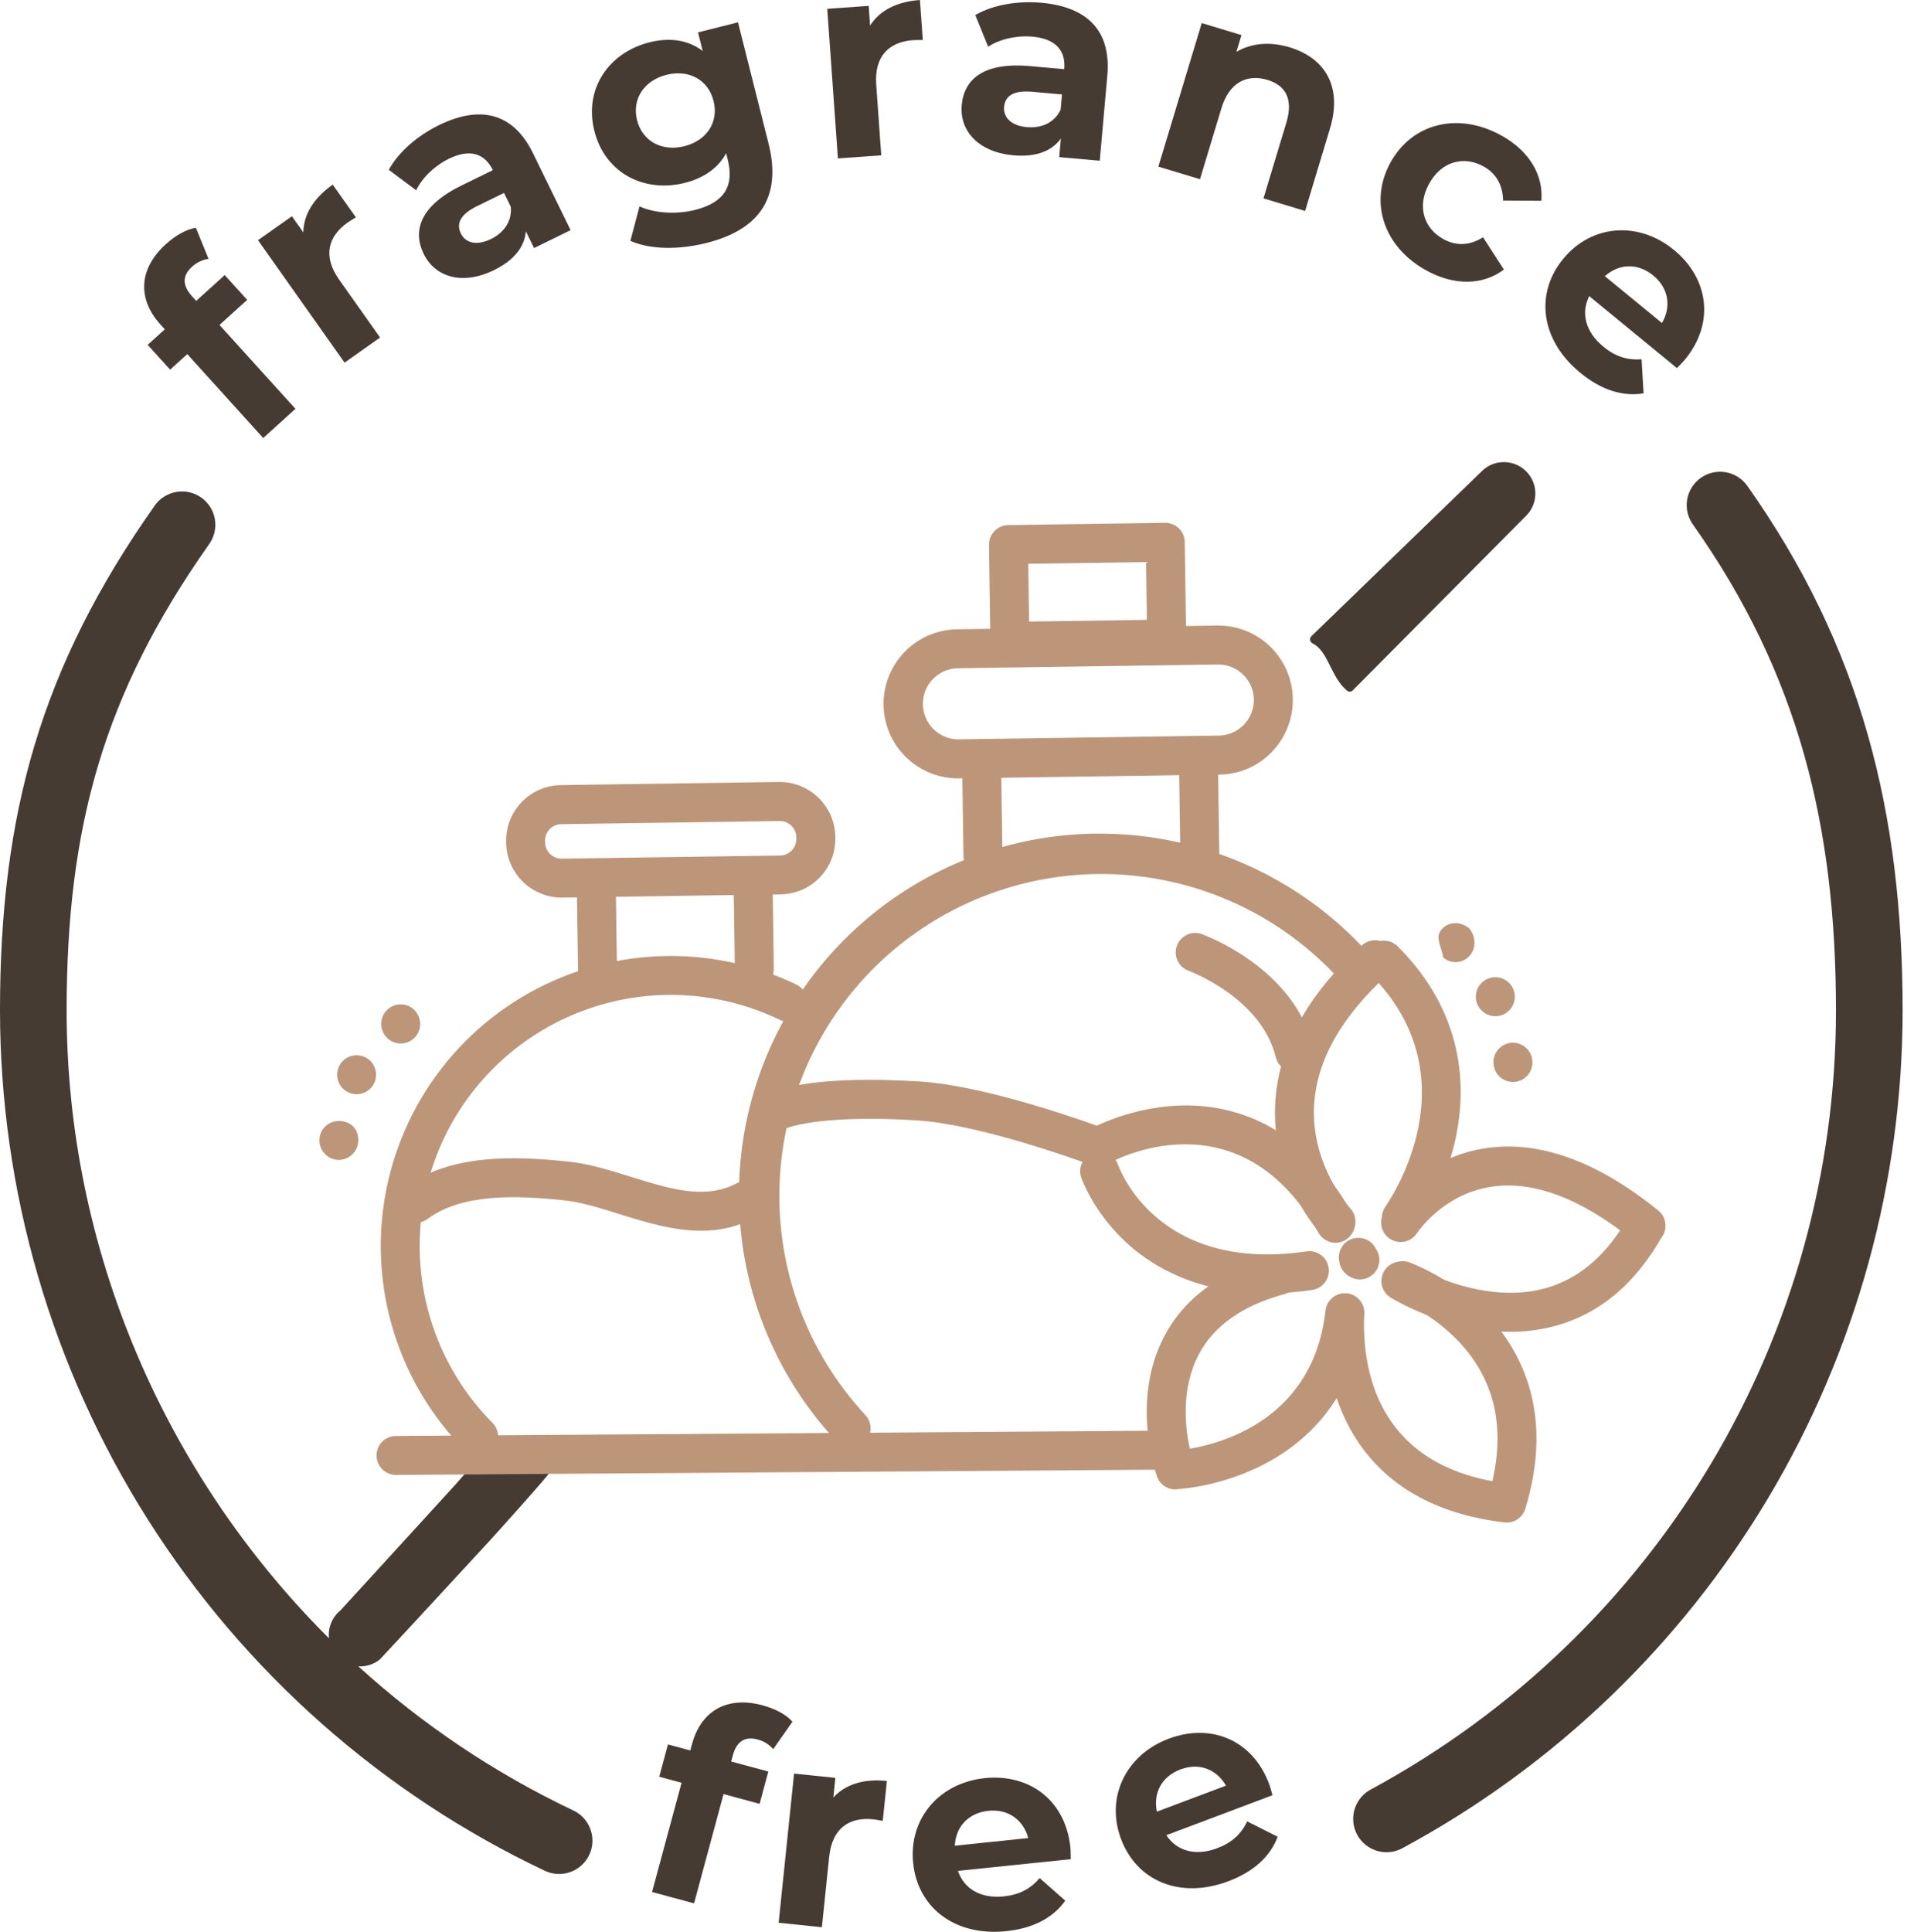 <svg width="110" height="111" viewBox="0 0 110 111" fill="none" xmlns="http://www.w3.org/2000/svg">
<path d="M75.294 36.778C75.3 36.818 75.316 36.856 75.34 36.889C75.364 36.922 75.396 36.949 75.433 36.967C76.343 37.42 76.464 38.873 77.401 39.675C77.45 39.718 77.513 39.741 77.579 39.739C77.644 39.736 77.706 39.709 77.751 39.662L87.729 29.616C87.976 29.361 88.142 29.039 88.207 28.691C88.273 28.342 88.234 27.981 88.095 27.654C87.957 27.328 87.725 27.049 87.429 26.853C87.133 26.657 86.786 26.552 86.431 26.552C86.189 26.551 85.95 26.599 85.728 26.693C85.505 26.787 85.304 26.926 85.137 27.1C85.137 27.1 80.851 31.241 75.369 36.555C75.339 36.583 75.317 36.618 75.304 36.657C75.291 36.696 75.288 36.737 75.294 36.778Z" fill="#463B32"/>
<path d="M32.135 107.679C32.569 107.678 32.991 107.53 33.331 107.258C33.67 106.985 33.907 106.606 34.002 106.181C34.097 105.757 34.044 105.313 33.854 104.922C33.663 104.531 33.345 104.216 32.952 104.03C28.444 101.892 24.278 99.099 20.588 95.742C20.625 95.742 20.661 95.749 20.698 95.749H20.786C21.163 95.731 21.525 95.595 21.82 95.361C21.897 95.299 27.909 88.782 28.166 88.504C28.238 88.426 31.79 84.5 31.742 84.404C31.462 83.864 31.159 83.291 30.838 82.724C30.623 82.35 28.202 84.105 27.925 83.707C27.903 83.675 27.875 83.649 27.841 83.63C27.808 83.612 27.771 83.6 27.733 83.598C27.654 83.598 26.215 85.255 26.166 85.313C22.267 89.586 19.753 92.33 19.559 92.539C19.326 92.73 19.144 92.977 19.03 93.256C18.916 93.535 18.874 93.839 18.908 94.138C9.453 84.721 3.83 71.76 3.83 58.069C3.83 47.541 5.946 39.88 12.008 31.285C12.158 31.079 12.265 30.846 12.324 30.599C12.383 30.351 12.392 30.095 12.351 29.844C12.31 29.593 12.219 29.353 12.084 29.137C11.949 28.922 11.772 28.735 11.565 28.589C11.357 28.442 11.122 28.338 10.874 28.283C10.625 28.228 10.369 28.223 10.118 28.269C9.868 28.314 9.63 28.409 9.416 28.547C9.203 28.685 9.019 28.865 8.876 29.075C2.358 38.319 0 46.746 0 58.069C0.01 68.426 2.957 78.568 8.5 87.317C14.043 96.066 21.953 103.063 31.314 107.496C31.571 107.617 31.851 107.679 32.135 107.679Z" fill="#463B32"/>
<path d="M100.418 27.915C100.124 27.5 99.677 27.219 99.175 27.133C98.674 27.048 98.159 27.165 97.745 27.459C97.33 27.753 97.049 28.2 96.963 28.701C96.878 29.203 96.995 29.718 97.289 30.132C103.383 38.741 105.515 47.512 105.515 58.07C105.515 76.731 95.291 93.868 78.833 102.795C78.602 102.91 78.397 103.07 78.229 103.265C78.062 103.461 77.935 103.688 77.857 103.934C77.78 104.18 77.752 104.439 77.777 104.695C77.801 104.952 77.877 105.201 78 105.427C78.123 105.653 78.291 105.853 78.492 106.013C78.694 106.173 78.926 106.291 79.175 106.36C79.423 106.429 79.683 106.446 79.938 106.412C80.194 106.378 80.439 106.293 80.661 106.162C89.332 101.474 96.575 94.53 101.625 86.065C106.674 77.599 109.342 67.926 109.346 58.069C109.346 46.711 106.971 37.175 100.418 27.915Z" fill="#463B32"/>
<path d="M78.157 73.516C78.008 73.516 77.861 73.486 77.724 73.427C77.571 73.37 77.431 73.281 77.314 73.167C77.197 73.053 77.104 72.916 77.041 72.764C77.009 72.68 76.986 72.592 76.975 72.503C76.915 72.247 76.946 71.978 77.064 71.743C77.182 71.509 77.378 71.323 77.619 71.218C77.86 71.113 78.13 71.097 78.382 71.171C78.634 71.245 78.852 71.405 78.998 71.624C79.025 71.665 79.05 71.708 79.073 71.752C79.19 71.92 79.259 72.117 79.273 72.321C79.287 72.525 79.244 72.73 79.15 72.912C79.055 73.093 78.913 73.246 78.738 73.352C78.563 73.459 78.362 73.516 78.157 73.516Z" fill="#BD967A"/>
<path d="M55.03 44.726C53.905 44.717 52.828 44.266 52.033 43.471C51.237 42.675 50.787 41.598 50.779 40.473C50.77 39.348 51.205 38.265 51.989 37.458C52.773 36.65 53.843 36.184 54.968 36.159L70.026 35.942C70.867 35.943 71.689 36.192 72.389 36.658C73.09 37.123 73.638 37.785 73.965 38.559C74.291 39.334 74.383 40.188 74.228 41.014C74.073 41.841 73.678 42.604 73.093 43.207C72.702 43.612 72.236 43.936 71.72 44.16C71.203 44.383 70.648 44.502 70.085 44.509L55.03 44.726ZM70.027 38.182H69.996L55.001 38.398C54.471 38.419 53.97 38.646 53.604 39.03C53.237 39.413 53.035 39.924 53.039 40.455C53.043 40.985 53.252 41.493 53.624 41.872C53.995 42.25 54.499 42.47 55.03 42.483H55.059L70.055 42.266C70.596 42.256 71.11 42.032 71.486 41.643C71.862 41.255 72.07 40.734 72.063 40.193C72.053 39.659 71.834 39.149 71.454 38.774C71.074 38.398 70.562 38.186 70.027 38.182Z" fill="#BD967A"/>
<path d="M58.039 37.972C57.745 37.971 57.462 37.855 57.253 37.648C57.044 37.441 56.924 37.161 56.92 36.867L56.839 31.308C56.835 31.011 56.949 30.724 57.156 30.511C57.363 30.298 57.646 30.175 57.943 30.171L66.955 30.041H66.97C67.264 30.041 67.546 30.157 67.756 30.363C67.965 30.57 68.085 30.85 68.089 31.144L68.171 36.705C68.175 37.002 68.061 37.288 67.854 37.501C67.647 37.714 67.365 37.836 67.068 37.841L58.055 37.972H58.039ZM59.095 32.395L59.143 35.715L65.914 35.617L65.866 32.297L59.095 32.395Z" fill="#BD967A"/>
<path d="M56.49 50.266C56.196 50.266 55.914 50.15 55.705 49.944C55.495 49.738 55.375 49.458 55.371 49.164L55.291 43.603C55.289 43.456 55.316 43.31 55.37 43.173C55.425 43.037 55.505 42.912 55.608 42.807C55.71 42.701 55.832 42.617 55.967 42.559C56.102 42.5 56.247 42.469 56.394 42.467C56.541 42.465 56.687 42.492 56.824 42.546C56.961 42.6 57.085 42.681 57.191 42.783C57.296 42.886 57.38 43.008 57.439 43.143C57.497 43.278 57.528 43.423 57.53 43.57L57.611 49.131C57.613 49.278 57.586 49.424 57.532 49.561C57.477 49.697 57.397 49.822 57.294 49.927C57.192 50.033 57.07 50.117 56.935 50.175C56.8 50.233 56.654 50.264 56.508 50.266H56.49Z" fill="#BD967A"/>
<path d="M68.953 50.087C68.659 50.087 68.376 49.971 68.167 49.765C67.957 49.558 67.838 49.277 67.834 48.983L67.753 43.423C67.757 43.132 67.875 42.853 68.081 42.647C68.287 42.441 68.566 42.323 68.857 42.319C69.149 42.314 69.431 42.424 69.643 42.624C69.855 42.824 69.981 43.099 69.993 43.391L70.072 48.95C70.074 49.097 70.047 49.243 69.993 49.38C69.939 49.517 69.858 49.642 69.756 49.747C69.653 49.853 69.531 49.937 69.396 49.996C69.261 50.054 69.116 50.085 68.968 50.087H68.953Z" fill="#BD967A"/>
<path d="M48.916 83.192C48.763 83.192 48.611 83.161 48.471 83.101C48.33 83.041 48.203 82.953 48.098 82.841C45.343 79.911 43.5 76.243 42.792 72.284C42.085 68.325 42.544 64.246 44.113 60.542C45.683 56.84 48.295 53.673 51.632 51.428C54.97 49.183 58.888 47.958 62.909 47.9H63.21C66.115 47.9 68.987 48.51 71.642 49.691C74.296 50.871 76.673 52.596 78.618 54.753C78.717 54.862 78.793 54.99 78.842 55.128C78.891 55.267 78.913 55.414 78.905 55.561C78.897 55.708 78.861 55.852 78.798 55.984C78.735 56.117 78.646 56.236 78.537 56.335C78.427 56.433 78.3 56.509 78.161 56.558C78.023 56.608 77.876 56.629 77.729 56.621C77.582 56.614 77.438 56.577 77.305 56.514C77.172 56.451 77.053 56.362 76.955 56.253C75.313 54.453 73.332 52.995 71.126 51.963C68.919 50.931 66.531 50.345 64.097 50.238C61.663 50.132 59.232 50.507 56.944 51.343C54.656 52.178 52.555 53.457 50.762 55.107C48.97 56.756 47.521 58.744 46.498 60.955C45.476 63.166 44.9 65.557 44.804 67.991C44.709 70.425 45.094 72.855 45.94 75.139C46.785 77.424 48.074 79.519 49.731 81.304C49.881 81.464 49.981 81.663 50.018 81.879C50.056 82.094 50.03 82.316 49.943 82.516C49.856 82.717 49.712 82.888 49.529 83.008C49.347 83.128 49.133 83.192 48.914 83.192H48.916Z" fill="#BD967A"/>
<path d="M22.727 84.75C22.436 84.742 22.16 84.62 21.957 84.412C21.754 84.204 21.64 83.924 21.639 83.633C21.638 83.342 21.75 83.062 21.952 82.853C22.154 82.643 22.429 82.52 22.72 82.51C37.771 82.407 66.756 82.205 66.756 82.205L66.773 84.447L22.735 84.75H22.727Z" fill="#BD967A"/>
<path d="M27.508 83.664C27.361 83.665 27.214 83.636 27.078 83.579C26.941 83.522 26.817 83.439 26.713 83.334C23.947 80.544 22.256 76.866 21.938 72.95C21.619 69.033 22.695 65.131 24.974 61.93C27.253 58.73 30.589 56.437 34.394 55.457C38.199 54.477 42.228 54.873 45.77 56.574C45.902 56.638 46.021 56.727 46.119 56.837C46.217 56.946 46.292 57.074 46.34 57.213C46.389 57.352 46.41 57.499 46.401 57.646C46.393 57.792 46.356 57.936 46.292 58.069C46.228 58.201 46.139 58.32 46.029 58.417C45.919 58.515 45.792 58.591 45.653 58.639C45.514 58.688 45.367 58.709 45.22 58.7C45.073 58.692 44.93 58.655 44.797 58.591C41.731 57.118 38.243 56.775 34.949 57.623C31.655 58.472 28.767 60.457 26.794 63.228C24.821 65.999 23.891 69.377 24.167 72.768C24.443 76.158 25.908 79.342 28.303 81.757C28.459 81.914 28.566 82.113 28.608 82.33C28.651 82.547 28.628 82.772 28.543 82.976C28.458 83.18 28.314 83.355 28.13 83.477C27.946 83.6 27.73 83.665 27.508 83.664Z" fill="#BD967A"/>
<path d="M34.341 56.916C34.047 56.916 33.764 56.8 33.555 56.593C33.346 56.386 33.226 56.106 33.222 55.812L33.16 51.593C33.158 51.446 33.185 51.3 33.239 51.163C33.294 51.027 33.374 50.902 33.477 50.797C33.579 50.691 33.702 50.607 33.836 50.549C33.971 50.49 34.117 50.459 34.264 50.457C34.411 50.455 34.557 50.482 34.693 50.536C34.83 50.59 34.955 50.671 35.06 50.774C35.165 50.876 35.25 50.998 35.308 51.133C35.366 51.268 35.397 51.413 35.399 51.56L35.461 55.779C35.463 55.926 35.437 56.072 35.382 56.209C35.328 56.346 35.247 56.471 35.145 56.576C35.042 56.682 34.92 56.766 34.785 56.824C34.65 56.883 34.504 56.914 34.357 56.916H34.341Z" fill="#BD967A"/>
<path d="M43.351 56.785C43.057 56.785 42.775 56.669 42.566 56.462C42.356 56.256 42.237 55.975 42.233 55.681L42.171 51.464C42.164 51.314 42.188 51.164 42.24 51.024C42.293 50.883 42.373 50.755 42.476 50.646C42.579 50.537 42.702 50.45 42.84 50.389C42.977 50.329 43.125 50.297 43.275 50.295C43.425 50.293 43.573 50.321 43.712 50.377C43.851 50.433 43.977 50.517 44.083 50.623C44.189 50.729 44.273 50.855 44.329 50.994C44.385 51.133 44.413 51.282 44.411 51.432L44.471 55.648C44.474 55.795 44.447 55.941 44.394 56.078C44.34 56.214 44.259 56.339 44.157 56.444C44.055 56.55 43.933 56.634 43.798 56.693C43.664 56.751 43.519 56.783 43.372 56.785H43.351Z" fill="#BD967A"/>
<path d="M32.273 51.576C31.437 51.572 30.636 51.241 30.04 50.654C29.445 50.067 29.103 49.27 29.088 48.434V48.349C29.075 47.504 29.398 46.688 29.987 46.081C30.576 45.474 31.381 45.125 32.227 45.112L44.819 44.931C45.656 44.934 46.458 45.265 47.053 45.852C47.649 46.439 47.991 47.236 48.006 48.072V48.157C48.013 48.575 47.937 48.991 47.782 49.38C47.628 49.769 47.398 50.124 47.107 50.424C46.815 50.725 46.467 50.965 46.083 51.13C45.698 51.296 45.285 51.384 44.866 51.39L32.273 51.576ZM44.819 47.176L32.259 47.357C32.135 47.358 32.012 47.384 31.897 47.433C31.783 47.483 31.679 47.554 31.593 47.643C31.506 47.732 31.438 47.838 31.392 47.954C31.346 48.069 31.323 48.193 31.326 48.318V48.404C31.33 48.653 31.432 48.889 31.609 49.064C31.785 49.238 32.024 49.337 32.272 49.338H32.287L44.833 49.157C45.084 49.153 45.324 49.05 45.499 48.87C45.674 48.689 45.77 48.447 45.767 48.196V48.112C45.764 47.863 45.663 47.625 45.486 47.45C45.308 47.274 45.069 47.176 44.819 47.176Z" fill="#BD967A"/>
<path d="M40.285 70.718C38.661 70.718 37.059 70.216 35.577 69.754C34.467 69.404 33.419 69.078 32.453 68.975C29.666 68.677 26.548 68.573 24.575 70.041C24.457 70.129 24.323 70.192 24.18 70.228C24.038 70.264 23.89 70.272 23.744 70.251C23.599 70.23 23.459 70.18 23.332 70.104C23.206 70.029 23.096 69.93 23.008 69.812C22.92 69.694 22.856 69.559 22.82 69.417C22.784 69.274 22.777 69.126 22.798 68.981C22.819 68.835 22.869 68.695 22.945 68.569C23.02 68.442 23.119 68.332 23.237 68.245C25.829 66.315 29.471 66.405 32.692 66.748C33.876 66.874 35.082 67.251 36.248 67.615C38.439 68.3 40.509 68.948 42.307 68.006C42.571 67.868 42.878 67.841 43.161 67.929C43.445 68.018 43.682 68.215 43.82 68.478C43.958 68.742 43.985 69.049 43.897 69.332C43.808 69.616 43.611 69.853 43.347 69.991C42.402 70.482 41.35 70.732 40.285 70.718Z" fill="#BD967A"/>
<path d="M76.757 71.411C76.558 71.412 76.362 71.359 76.191 71.258C76.019 71.158 75.877 71.014 75.78 70.841C71.213 62.739 63.97 66.694 63.663 66.872C63.522 66.951 63.366 66.999 63.205 67.013C63.043 67.026 62.881 67.004 62.729 66.949C61.666 66.558 56.192 64.603 52.748 64.381C49.303 64.159 46.437 64.34 45.08 64.868C44.803 64.976 44.495 64.97 44.222 64.851C43.95 64.732 43.736 64.509 43.628 64.233C43.519 63.956 43.525 63.647 43.644 63.375C43.763 63.103 43.986 62.889 44.263 62.78C46.55 61.89 50.648 61.999 52.888 62.145C56.244 62.362 61.059 63.974 63.036 64.681C64.216 64.127 67.384 62.917 70.857 63.877C73.659 64.649 75.966 66.625 77.727 69.747C77.821 69.917 77.87 70.108 77.868 70.302C77.865 70.497 77.813 70.687 77.715 70.855C77.617 71.023 77.478 71.162 77.309 71.26C77.141 71.358 76.951 71.41 76.757 71.411Z" fill="#BD967A"/>
<path d="M72.832 74.316C68.91 74.316 66.367 72.861 64.85 71.507C62.845 69.716 62.155 67.707 62.127 67.624C62.042 67.344 62.07 67.043 62.204 66.784C62.338 66.525 62.567 66.329 62.844 66.236C63.12 66.144 63.422 66.163 63.685 66.289C63.948 66.415 64.151 66.639 64.251 66.913C64.338 67.162 66.519 73.159 75.088 71.904C75.233 71.883 75.382 71.89 75.524 71.926C75.667 71.962 75.801 72.026 75.919 72.114C76.037 72.202 76.137 72.312 76.212 72.439C76.288 72.565 76.337 72.705 76.359 72.851C76.38 72.996 76.372 73.145 76.336 73.287C76.3 73.43 76.237 73.564 76.149 73.682C76.061 73.8 75.95 73.9 75.824 73.975C75.698 74.051 75.558 74.101 75.412 74.122C74.558 74.248 73.696 74.313 72.832 74.316Z" fill="#BD967A"/>
<path d="M67.548 85.586C67.318 85.585 67.094 85.513 66.906 85.38C66.718 85.248 66.575 85.061 66.497 84.845C66.435 84.671 64.97 80.508 66.897 76.814C68.064 74.567 70.201 73.014 73.236 72.197C73.523 72.12 73.828 72.159 74.086 72.307C74.343 72.455 74.531 72.699 74.609 72.986C74.686 73.273 74.647 73.578 74.499 73.836C74.35 74.093 74.106 74.281 73.82 74.359C71.415 75.008 69.754 76.181 68.884 77.849C67.855 79.822 68.119 82.051 68.378 83.241C70.453 82.891 75.498 81.407 76.179 75.303C76.195 75.157 76.24 75.015 76.311 74.887C76.382 74.758 76.478 74.644 76.593 74.552C76.708 74.461 76.839 74.392 76.981 74.352C77.122 74.311 77.27 74.298 77.416 74.314C77.562 74.331 77.704 74.376 77.833 74.447C77.961 74.518 78.075 74.613 78.167 74.728C78.258 74.843 78.327 74.975 78.368 75.116C78.409 75.258 78.421 75.406 78.405 75.552C77.855 80.501 74.929 82.973 72.568 84.176C71.019 84.96 69.332 85.436 67.602 85.576C67.584 85.581 67.566 85.584 67.548 85.586Z" fill="#BD967A"/>
<path d="M74.401 61.59C74.15 61.59 73.907 61.505 73.71 61.35C73.513 61.195 73.373 60.978 73.314 60.734C72.487 57.327 68.346 55.794 68.305 55.779C68.028 55.677 67.801 55.47 67.676 55.202C67.55 54.934 67.536 54.628 67.635 54.35C67.735 54.071 67.94 53.843 68.207 53.716C68.474 53.588 68.78 53.571 69.059 53.669C69.275 53.748 74.375 55.612 75.489 60.205C75.524 60.348 75.531 60.496 75.509 60.641C75.487 60.787 75.437 60.926 75.361 61.052C75.285 61.178 75.185 61.287 75.067 61.374C74.949 61.461 74.814 61.524 74.672 61.559C74.583 61.58 74.492 61.59 74.401 61.59Z" fill="#BD967A"/>
<path d="M86.803 76.525C83.117 76.525 80.048 74.635 79.893 74.541C79.65 74.38 79.48 74.13 79.418 73.846C79.356 73.561 79.407 73.263 79.561 73.016C79.715 72.768 79.959 72.591 80.242 72.52C80.525 72.45 80.824 72.492 81.076 72.638C81.113 72.662 84.972 75.018 88.707 74.051C90.708 73.532 92.356 72.128 93.61 69.879C93.758 69.626 93.999 69.441 94.282 69.364C94.565 69.287 94.866 69.323 95.122 69.466C95.378 69.609 95.568 69.846 95.651 70.127C95.735 70.408 95.705 70.71 95.567 70.969C94 73.781 91.877 75.548 89.252 76.222C88.452 76.425 87.629 76.527 86.803 76.525Z" fill="#BD967A"/>
<path d="M94.592 71.544C94.336 71.544 94.089 71.456 93.891 71.295C90.869 68.852 88.098 67.81 85.658 68.198C82.902 68.637 81.456 70.827 81.441 70.848C81.281 71.098 81.029 71.275 80.739 71.34C80.449 71.404 80.145 71.351 79.895 71.191C79.644 71.032 79.467 70.779 79.403 70.49C79.338 70.2 79.392 69.896 79.551 69.645C79.629 69.522 81.512 66.61 85.263 65.993C88.368 65.483 91.746 66.679 95.301 69.553C95.481 69.699 95.611 69.896 95.674 70.119C95.737 70.341 95.73 70.578 95.653 70.796C95.576 71.014 95.434 71.203 95.246 71.337C95.057 71.471 94.832 71.543 94.601 71.544H94.592Z" fill="#BD967A"/>
<path d="M76.789 71.319C76.636 71.32 76.485 71.289 76.344 71.229C76.204 71.168 76.077 71.08 75.972 70.969C75.856 70.852 73.117 67.914 73.28 63.561C73.397 60.316 75.082 57.204 78.274 54.315C78.494 54.116 78.785 54.012 79.081 54.027C79.378 54.042 79.657 54.174 79.856 54.395C80.055 54.615 80.159 54.905 80.144 55.202C80.129 55.498 79.997 55.777 79.776 55.976C77.059 58.436 75.627 61.006 75.519 63.615C75.378 67.016 77.576 69.404 77.598 69.428C77.748 69.588 77.848 69.787 77.885 70.003C77.923 70.218 77.896 70.44 77.809 70.64C77.723 70.841 77.579 71.012 77.396 71.132C77.214 71.252 77 71.316 76.781 71.316L76.789 71.319Z" fill="#BD967A"/>
<path d="M86.598 87.485C86.553 87.485 86.508 87.483 86.464 87.478C82.466 87.003 79.561 85.329 77.826 82.503C76.353 80.096 76.105 77.436 76.157 75.628C76.161 75.481 76.194 75.336 76.254 75.202C76.314 75.067 76.4 74.946 76.507 74.845C76.614 74.744 76.739 74.665 76.877 74.613C77.014 74.56 77.161 74.535 77.308 74.54C77.455 74.544 77.599 74.577 77.734 74.637C77.868 74.697 77.989 74.783 78.09 74.89C78.191 74.997 78.27 75.122 78.322 75.26C78.375 75.397 78.4 75.544 78.395 75.691C78.308 78.741 79.181 83.887 85.77 85.109C86.501 81.946 85.872 79.273 83.891 77.143C82.872 76.061 81.634 75.209 80.258 74.645C79.979 74.545 79.75 74.338 79.623 74.07C79.496 73.801 79.48 73.493 79.58 73.214C79.68 72.934 79.887 72.705 80.155 72.578C80.424 72.451 80.732 72.436 81.011 72.535C82.724 73.222 84.267 74.273 85.531 75.617C87.426 77.652 89.332 81.22 87.662 86.691C87.593 86.92 87.452 87.12 87.261 87.263C87.069 87.406 86.837 87.484 86.598 87.485Z" fill="#BD967A"/>
<path d="M80.541 71.081C80.335 71.081 80.133 71.025 79.957 70.918C79.781 70.81 79.638 70.657 79.544 70.473C79.45 70.29 79.408 70.084 79.424 69.879C79.439 69.673 79.511 69.476 79.632 69.309C79.842 69.011 84.756 61.938 78.72 55.938C78.52 55.726 78.41 55.445 78.413 55.154C78.417 54.862 78.534 54.584 78.739 54.377C78.945 54.171 79.222 54.053 79.513 54.047C79.805 54.042 80.087 54.15 80.299 54.349C84.174 58.201 84.274 62.441 83.676 65.322C83.278 67.212 82.523 69.01 81.45 70.616C81.347 70.761 81.21 70.878 81.052 70.959C80.894 71.04 80.719 71.082 80.541 71.081Z" fill="#BD967A"/>
<path d="M18.356 65.532C18.354 65.385 18.382 65.24 18.436 65.105C18.491 64.969 18.572 64.846 18.675 64.742C18.777 64.638 18.9 64.555 19.034 64.498C19.169 64.441 19.314 64.412 19.46 64.411C20.08 64.404 20.588 64.785 20.593 65.532C20.588 65.824 20.469 66.104 20.264 66.312C20.058 66.52 19.779 66.641 19.487 66.65H19.471C19.175 66.646 18.894 66.527 18.685 66.318C18.477 66.109 18.359 65.827 18.356 65.532ZM19.99 62.752C19.859 62.686 19.742 62.594 19.646 62.483C19.55 62.371 19.477 62.241 19.431 62.102C19.386 61.962 19.368 61.814 19.379 61.667C19.391 61.521 19.431 61.378 19.497 61.246C19.632 60.982 19.866 60.782 20.147 60.69C20.429 60.598 20.736 60.621 21.001 60.754C21.132 60.821 21.249 60.913 21.345 61.024C21.44 61.136 21.513 61.266 21.559 61.406C21.604 61.546 21.622 61.693 21.611 61.84C21.599 61.987 21.559 62.13 21.492 62.261C21.399 62.446 21.257 62.601 21.08 62.709C20.904 62.818 20.701 62.874 20.494 62.874C20.319 62.873 20.145 62.832 19.989 62.752H19.99ZM22.04 59.36C21.9 59.098 21.869 58.791 21.956 58.506C22.042 58.222 22.238 57.983 22.5 57.843C22.63 57.773 22.772 57.73 22.919 57.716C23.066 57.702 23.215 57.717 23.356 57.76C23.497 57.803 23.628 57.874 23.741 57.969C23.855 58.063 23.949 58.179 24.017 58.31C24.157 58.572 24.188 58.879 24.102 59.163C24.016 59.448 23.82 59.687 23.558 59.827C23.396 59.913 23.216 59.959 23.032 59.96C22.827 59.961 22.627 59.905 22.451 59.799C22.276 59.693 22.134 59.541 22.038 59.36H22.04Z" fill="#BD967A"/>
<path d="M85.829 61.05C85.826 60.753 85.941 60.467 86.148 60.253C86.356 60.04 86.639 59.918 86.936 59.912C87.235 59.911 87.521 60.028 87.733 60.237C87.945 60.447 88.067 60.731 88.07 61.029C88.072 61.177 88.046 61.324 87.991 61.461C87.937 61.599 87.856 61.724 87.754 61.83C87.651 61.936 87.528 62.021 87.392 62.079C87.257 62.138 87.111 62.169 86.963 62.171H86.948C86.652 62.168 86.369 62.049 86.159 61.84C85.95 61.63 85.831 61.347 85.829 61.05ZM84.937 57.774C84.871 57.643 84.831 57.499 84.82 57.353C84.81 57.206 84.828 57.059 84.874 56.919C84.921 56.78 84.994 56.651 85.09 56.539C85.186 56.428 85.304 56.337 85.435 56.272C85.567 56.205 85.71 56.165 85.856 56.154C86.003 56.143 86.15 56.161 86.29 56.207C86.43 56.253 86.559 56.327 86.67 56.423C86.782 56.519 86.873 56.636 86.939 56.768C87.072 57.033 87.094 57.34 87.001 57.622C86.908 57.904 86.707 58.138 86.443 58.272C86.286 58.349 86.114 58.389 85.94 58.389C85.732 58.39 85.528 58.333 85.351 58.224C85.174 58.115 85.03 57.959 84.937 57.774ZM82.928 55C82.928 54.592 82.425 53.885 82.835 53.42C83.246 52.953 83.861 52.914 84.42 53.324C84.793 53.735 84.88 54.442 84.472 54.907C84.371 55.025 84.246 55.119 84.105 55.184C83.964 55.249 83.811 55.283 83.655 55.284C83.385 55.289 83.124 55.187 82.928 55Z" fill="#BD967A"/>
<path d="M11.03 17.016C10.46 16.387 10.488 15.821 11.034 15.327C11.319 15.069 11.656 14.915 11.986 14.875L11.259 13.093C10.699 13.167 10.056 13.555 9.534 14.028C7.943 15.468 7.914 17.201 9.214 18.638L9.472 18.923L8.487 19.815L9.777 21.24L10.762 20.348L15.127 25.168L16.979 23.491L12.614 18.671L14.206 17.23L12.915 15.806L11.277 17.289L11.03 17.016Z" fill="#463B32"/>
<path d="M17.432 13.352L16.776 12.424L14.827 13.802L19.803 20.837L21.843 19.394L19.494 16.073C18.541 14.726 18.852 13.584 19.976 12.789C20.133 12.678 20.273 12.598 20.453 12.491L19.121 10.608C18.035 11.376 17.448 12.321 17.432 13.352Z" fill="#463B32"/>
<path d="M25.226 7.191C23.989 7.796 22.899 8.739 22.345 9.759L23.918 10.933C24.261 10.213 24.976 9.524 25.796 9.123C27.005 8.533 27.855 8.812 28.326 9.776L26.542 10.649C24.182 11.802 23.682 13.223 24.35 14.59C25.004 15.928 26.576 16.408 28.389 15.522C29.526 14.966 30.149 14.198 30.221 13.289L30.693 14.253L32.794 13.226L30.634 8.809C29.488 6.463 27.586 6.038 25.226 7.191ZM28.212 13.737C27.42 14.123 26.763 13.982 26.488 13.42C26.235 12.902 26.376 12.352 27.427 11.838L28.966 11.086L29.353 11.877C29.439 12.709 28.96 13.371 28.212 13.737Z" fill="#463B32"/>
<path d="M40.116 1.861L40.386 2.933C39.545 2.285 38.485 2.14 37.32 2.433C35.006 3.016 33.545 5.085 34.159 7.524C34.773 9.962 37.04 11.092 39.354 10.509C40.441 10.236 41.272 9.663 41.733 8.804L41.822 9.161C42.202 10.667 41.652 11.632 39.944 12.062C38.872 12.332 37.613 12.253 36.754 11.858L36.229 13.84C37.4 14.355 39.035 14.356 40.619 13.957C43.632 13.197 44.95 11.346 44.167 8.24L42.414 1.282L40.116 1.861ZM39.335 8.4C38.061 8.721 36.922 8.133 36.613 6.906C36.304 5.679 37.029 4.621 38.302 4.3C39.576 3.979 40.699 4.571 41.008 5.798C41.318 7.025 40.608 8.079 39.335 8.4Z" fill="#463B32"/>
<path d="M50.005 1.472L49.924 0.338L47.543 0.507L48.155 9.103L50.647 8.925L50.358 4.867C50.241 3.222 51.099 2.406 52.472 2.308C52.664 2.295 52.825 2.299 53.034 2.301L52.87 0C51.544 0.094 50.553 0.598 50.005 1.472Z" fill="#463B32"/>
<path d="M59.845 0.158C58.473 0.037 57.052 0.28 56.052 0.867L56.791 2.685C57.457 2.246 58.425 2.026 59.334 2.107C60.674 2.226 61.257 2.905 61.163 3.974L59.184 3.798C56.568 3.566 55.406 4.524 55.271 6.04C55.139 7.523 56.237 8.746 58.247 8.925C59.507 9.036 60.438 8.701 60.97 7.96L60.875 9.029L63.204 9.236L63.639 4.338C63.869 1.737 62.461 0.391 59.845 0.158ZM59.018 7.305C58.14 7.227 57.651 6.765 57.706 6.143C57.757 5.569 58.162 5.171 59.327 5.274L61.034 5.425L60.956 6.303C60.599 7.059 59.847 7.378 59.018 7.305Z" fill="#463B32"/>
<path d="M74.115 2.718C72.996 2.38 71.915 2.471 71.058 2.982L71.349 2.016L69.065 1.326L66.573 9.575L68.965 10.297L70.197 6.219C70.655 4.701 71.696 4.246 72.846 4.593C73.904 4.913 74.332 5.711 73.929 7.045L72.614 11.399L75.006 12.122L76.432 7.4C77.192 4.885 76.063 3.306 74.115 2.718Z" fill="#463B32"/>
<path d="M81.997 15.553C83.586 16.42 85.221 16.399 86.429 15.489L85.233 13.633C84.427 14.142 83.653 14.122 82.965 13.746C81.854 13.14 81.404 11.891 82.125 10.569C82.846 9.248 84.139 8.95 85.25 9.556C85.939 9.932 86.367 10.585 86.384 11.524L88.584 11.538C88.71 10.002 87.835 8.63 86.246 7.764C83.785 6.421 81.145 7.08 79.903 9.358C78.661 11.636 79.536 14.211 81.997 15.553Z" fill="#463B32"/>
<path d="M96.838 20.66C98.595 18.518 98.161 15.966 96.204 14.361C94.173 12.695 91.472 12.882 89.837 14.876C88.211 16.857 88.521 19.535 90.825 21.424C92.026 22.41 93.259 22.8 94.458 22.602L94.344 20.645C93.53 20.702 92.85 20.496 92.144 19.917C91.129 19.084 90.839 17.997 91.334 17.015L96.374 21.15C96.518 20.999 96.716 20.808 96.838 20.66ZM95.018 15.832C95.885 16.543 96.07 17.606 95.515 18.56L92.233 15.868C93.07 15.126 94.139 15.111 95.018 15.832Z" fill="#463B32"/>
<path d="M42.118 100.86C42.339 100.041 42.83 99.759 43.541 99.951C43.913 100.051 44.224 100.251 44.436 100.508L45.542 98.931C45.177 98.501 44.503 98.17 43.823 97.986C41.751 97.427 40.277 98.339 39.772 100.21L39.672 100.581L38.388 100.235L37.887 102.09L39.171 102.437L37.475 108.715L39.888 109.366L41.583 103.088L43.655 103.648L44.156 101.792L42.022 101.216L42.118 100.86Z" fill="#463B32"/>
<path d="M47.893 103.286L48.01 102.155L45.636 101.91L44.749 110.481L47.235 110.738L47.654 106.691C47.823 105.05 48.809 104.396 50.179 104.537C50.37 104.557 50.528 104.59 50.733 104.627L50.971 102.333C49.648 102.196 48.584 102.521 47.893 103.286Z" fill="#463B32"/>
<path d="M61.517 106.153C61.231 103.397 59.113 101.91 56.596 102.171C53.983 102.442 52.215 104.493 52.481 107.058C52.745 109.607 54.866 111.271 57.829 110.964C59.375 110.803 60.52 110.201 61.222 109.211L59.751 107.914C59.22 108.533 58.595 108.871 57.687 108.966C56.38 109.101 55.404 108.542 55.055 107.499L61.539 106.827C61.533 106.618 61.537 106.344 61.517 106.153ZM56.806 104.049C57.922 103.933 58.807 104.55 59.094 105.615L54.873 106.053C54.934 104.936 55.675 104.166 56.806 104.049Z" fill="#463B32"/>
<path d="M72.939 102.507C71.963 99.913 69.536 99.013 67.168 99.904C64.709 100.83 63.52 103.263 64.429 105.676C65.332 108.074 67.806 109.145 70.594 108.096C72.048 107.548 73.003 106.676 73.43 105.539L71.678 104.658C71.321 105.392 70.803 105.878 69.948 106.2C68.719 106.662 67.633 106.369 67.031 105.45L73.131 103.153C73.073 102.952 73.007 102.686 72.939 102.507ZM67.849 101.668C68.898 101.273 69.911 101.644 70.459 102.602L66.487 104.097C66.263 103.001 66.784 102.068 67.849 101.668Z" fill="#463B32"/>
</svg>
